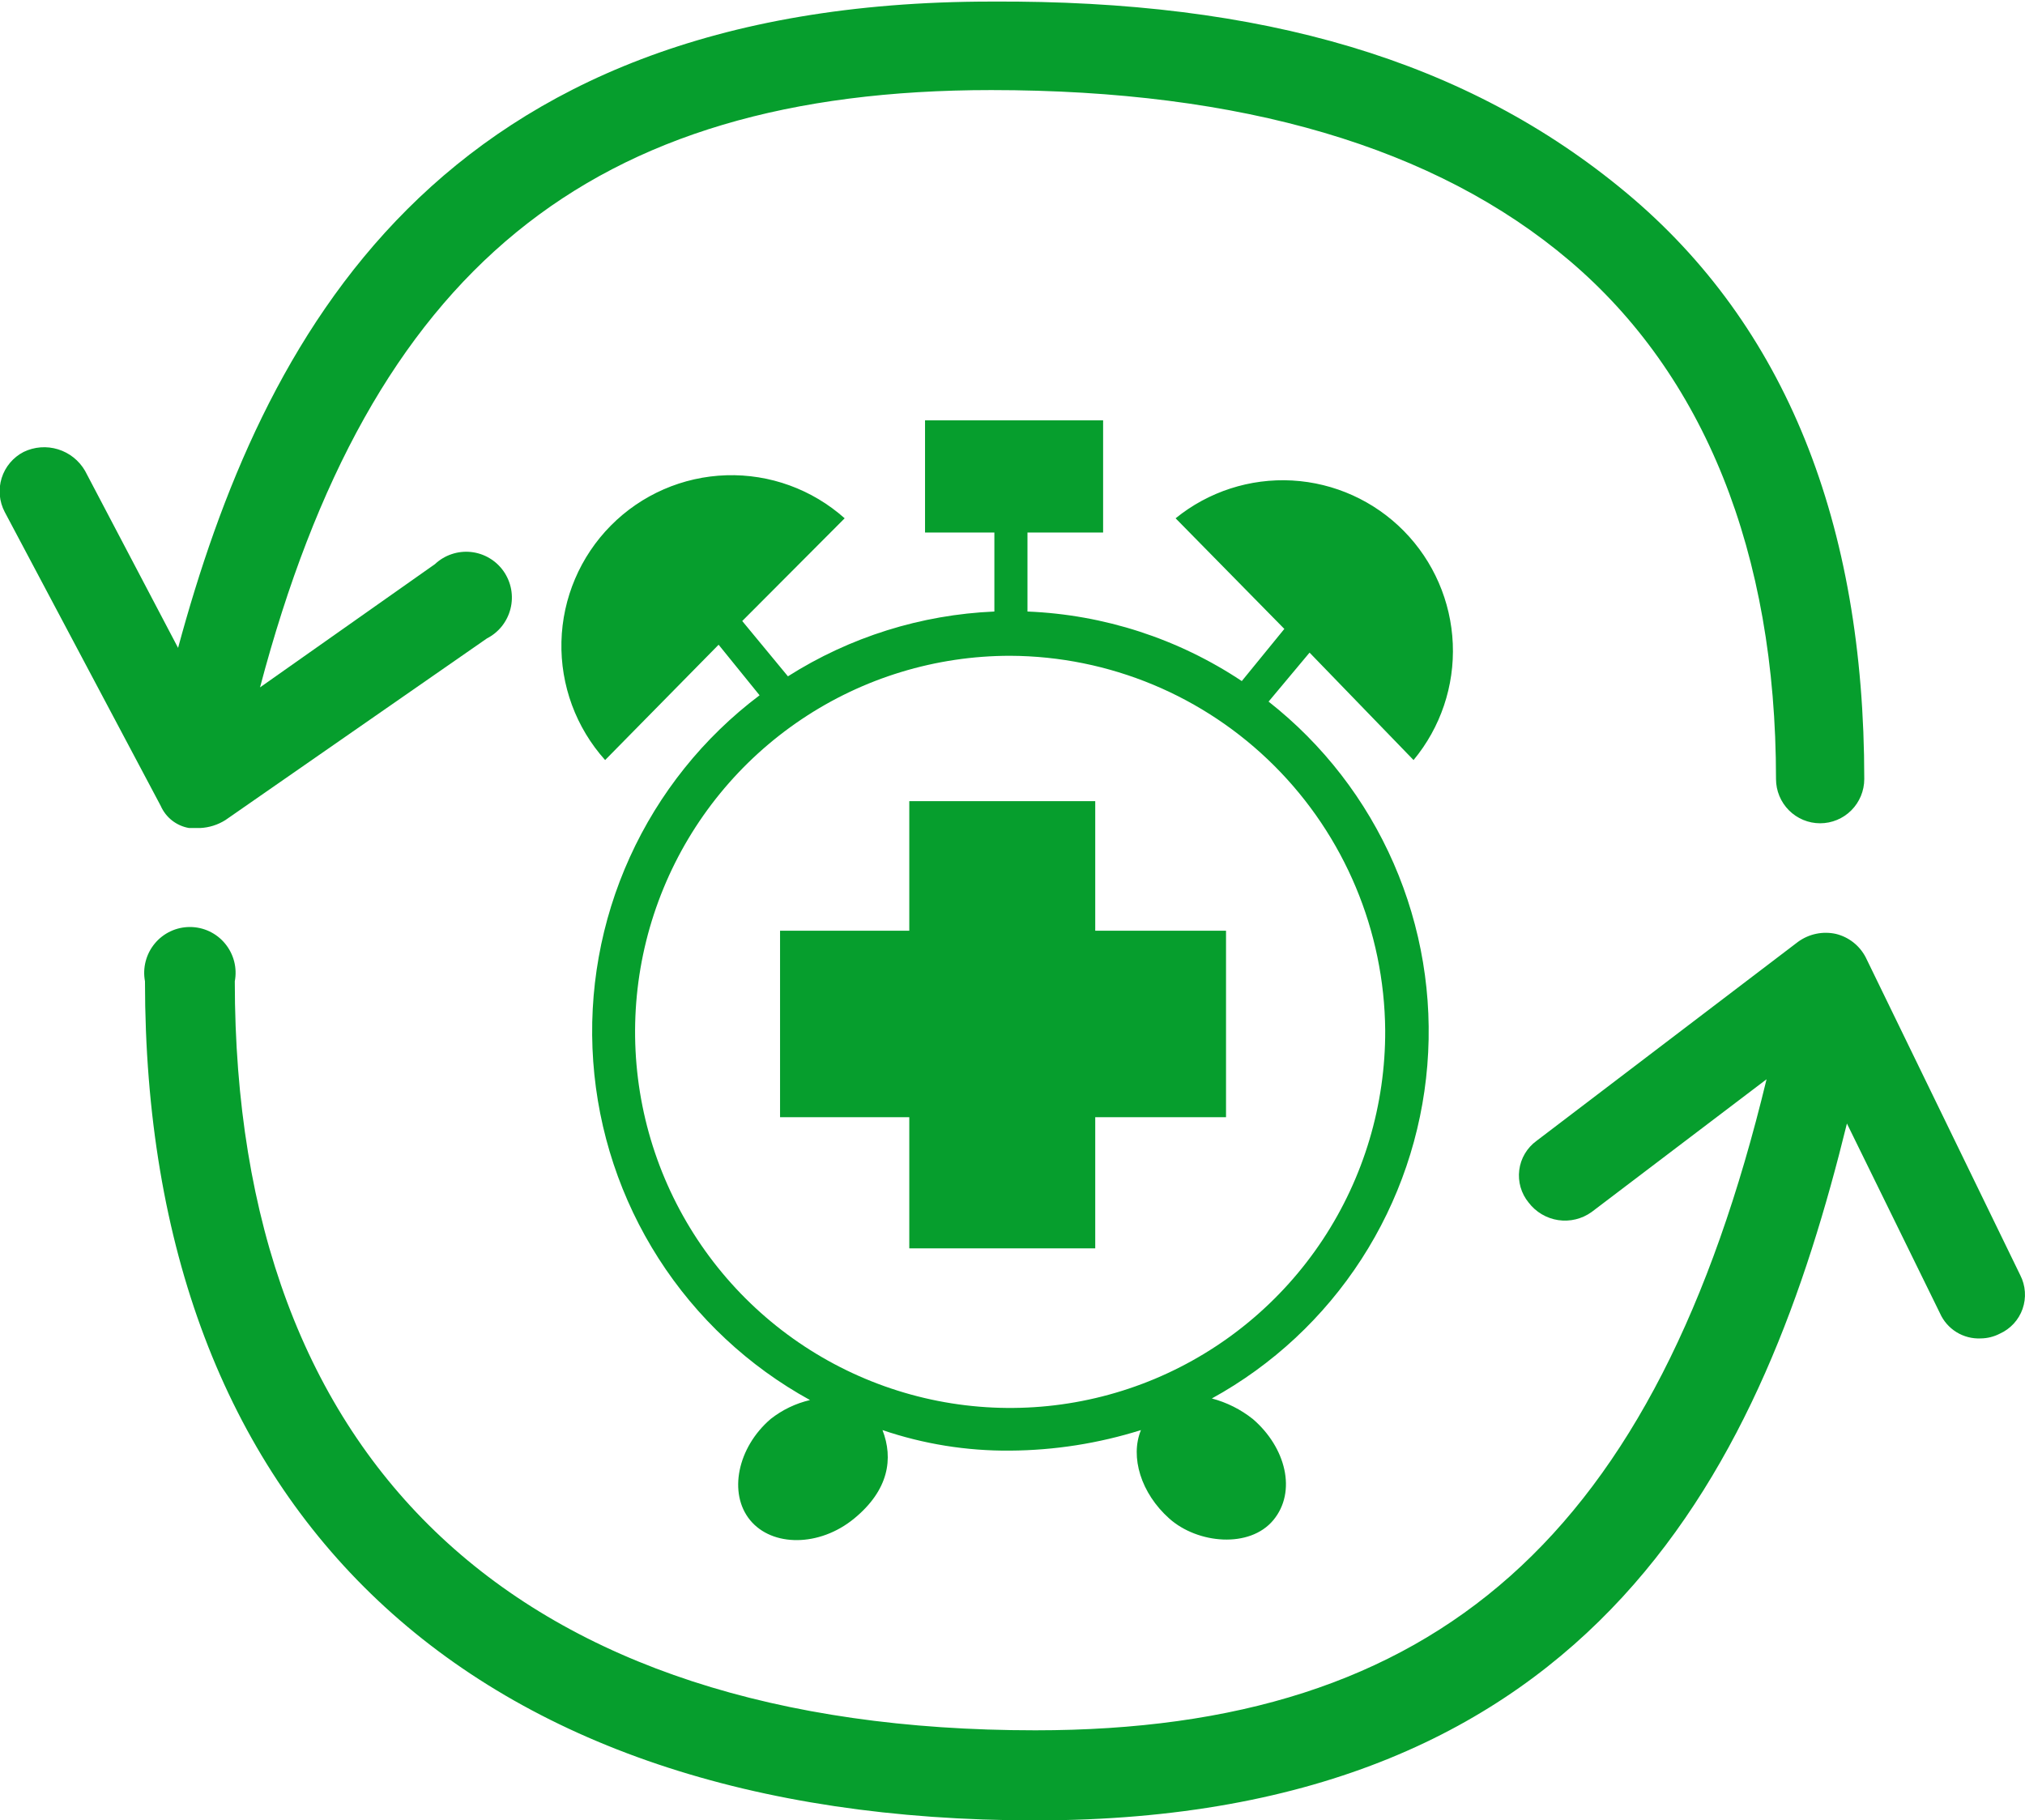 <svg width="99" height="89" viewBox="0 0 99 89" fill="none" xmlns="http://www.w3.org/2000/svg">
<g clip-path="url(#clip0)">
<path d="M98.769 62.346L91.219 46.818C91.072 46.53 90.866 46.278 90.613 46.078C90.361 45.878 90.068 45.735 89.755 45.659C89.437 45.589 89.108 45.587 88.789 45.654C88.471 45.72 88.17 45.854 87.906 46.045L75.117 55.779C74.887 55.947 74.694 56.159 74.549 56.404C74.404 56.648 74.311 56.92 74.275 57.203C74.239 57.485 74.261 57.771 74.339 58.045C74.418 58.318 74.551 58.573 74.731 58.792C75.084 59.257 75.603 59.565 76.178 59.652C76.754 59.739 77.341 59.596 77.813 59.256L86.365 52.766C80.972 75.094 70.263 84.596 50.617 84.596C25.347 84.596 11.479 71.617 11.479 47.977C11.54 47.653 11.529 47.32 11.447 47.001C11.364 46.682 11.213 46.385 11.003 46.132C10.794 45.878 10.531 45.674 10.234 45.534C9.936 45.394 9.612 45.322 9.284 45.322C8.955 45.322 8.631 45.394 8.334 45.534C8.036 45.674 7.774 45.878 7.564 46.132C7.354 46.385 7.203 46.682 7.121 47.001C7.038 47.32 7.027 47.653 7.088 47.977C7.088 74.012 22.959 89 50.617 89C78.275 89 86.288 71.231 90.294 54.93L94.84 64.2C95.01 64.585 95.293 64.909 95.65 65.13C96.008 65.35 96.424 65.457 96.843 65.436C97.165 65.432 97.481 65.353 97.767 65.205C98.025 65.089 98.257 64.922 98.449 64.713C98.641 64.505 98.788 64.259 98.882 63.992C98.975 63.724 99.014 63.44 98.994 63.157C98.975 62.874 98.898 62.598 98.769 62.346Z" fill="#069E2D"/>
<path d="M9.245 40.483H9.784C10.222 40.462 10.646 40.329 11.017 40.096L23.806 31.212C24.091 31.066 24.342 30.861 24.541 30.61C24.739 30.358 24.882 30.067 24.959 29.756C25.037 29.445 25.046 29.12 24.988 28.805C24.929 28.49 24.803 28.191 24.62 27.928C24.436 27.666 24.198 27.446 23.922 27.284C23.646 27.121 23.339 27.02 23.021 26.987C22.703 26.954 22.381 26.99 22.078 27.093C21.775 27.195 21.497 27.361 21.264 27.581L12.712 33.607C18.105 13.211 28.814 4.404 48.46 4.404C60.71 4.404 70.186 7.185 76.735 12.747C83.283 18.31 86.827 26.963 86.827 38.088C86.827 38.661 87.055 39.212 87.459 39.617C87.864 40.023 88.412 40.251 88.984 40.251C89.557 40.251 90.105 40.023 90.51 39.617C90.914 39.212 91.142 38.661 91.142 38.088C91.142 25.572 87.29 15.915 79.508 9.425C71.727 2.936 61.711 -8.87886e-05 48.46 0.077C21.264 0.077 12.789 16.61 8.706 31.675L4.16 23.023C3.868 22.516 3.397 22.14 2.839 21.968C2.282 21.796 1.681 21.841 1.156 22.095C0.901 22.226 0.676 22.406 0.491 22.625C0.307 22.843 0.168 23.096 0.082 23.369C-0.004 23.643 -0.035 23.93 -0.01 24.215C0.016 24.501 0.098 24.778 0.231 25.031L7.858 39.401C7.982 39.682 8.173 39.929 8.415 40.117C8.658 40.306 8.943 40.432 9.245 40.483Z" fill="#069E2D"/>
<path d="M44.454 39.169V45.504H38.136V54.621H44.454V61.033H53.545V54.621H59.939V45.504H53.545V39.169H44.454Z" fill="#069E2D"/>
<path d="M69.107 37.16C70.429 35.568 71.112 33.54 71.025 31.47C70.937 29.4 70.085 27.437 68.634 25.962C67.183 24.488 65.236 23.608 63.174 23.492C61.111 23.378 59.079 24.036 57.474 25.34L62.79 30.748L60.71 33.298C57.594 31.224 53.969 30.048 50.232 29.898V26.035H53.93V20.55H45.224V26.035H48.614V29.898C45.031 30.051 41.551 31.143 38.521 33.066L36.287 30.362L41.295 25.34C39.705 23.923 37.635 23.17 35.509 23.236C33.383 23.302 31.363 24.182 29.864 25.695C28.365 27.209 27.5 29.24 27.448 31.372C27.396 33.505 28.161 35.576 29.584 37.16L35.132 31.521L37.135 33.993C34.394 36.057 32.214 38.777 30.793 41.905C29.372 45.032 28.756 48.467 29.002 51.895C29.247 55.323 30.346 58.635 32.197 61.527C34.049 64.419 36.594 66.799 39.6 68.45C38.898 68.614 38.241 68.93 37.674 69.377C36.056 70.767 35.594 73.008 36.672 74.321C37.751 75.635 40.062 75.635 41.757 74.244C43.452 72.853 43.683 71.308 43.144 69.918C45.153 70.602 47.263 70.941 49.384 70.922C51.554 70.908 53.709 70.569 55.779 69.918C55.24 71.231 55.779 73.008 57.166 74.244C58.553 75.48 61.095 75.712 62.251 74.321C63.406 72.93 62.867 70.767 61.249 69.377C60.657 68.907 59.976 68.565 59.246 68.372C62.209 66.744 64.722 64.403 66.56 61.561C68.398 58.718 69.505 55.463 69.78 52.086C70.055 48.709 69.49 45.317 68.135 42.213C66.781 39.109 64.679 36.391 62.02 34.302L64.023 31.907L69.107 37.16ZM67.721 50.371C67.736 54.011 66.674 57.574 64.668 60.608C62.662 63.642 59.804 66.01 56.455 67.414C53.106 68.817 49.417 69.193 45.855 68.492C42.293 67.791 39.018 66.046 36.446 63.478C33.874 60.909 32.12 57.633 31.406 54.064C30.693 50.495 31.051 46.795 32.437 43.43C33.822 40.066 36.172 37.19 39.189 35.166C42.206 33.142 45.755 32.062 49.384 32.062C54.228 32.082 58.869 34.015 62.301 37.442C65.733 40.869 67.68 45.515 67.721 50.371Z" fill="#069E2D"/>
</g>
<defs>
<clipPath id="clip0">
<rect width="99" height="89" fill="white"/>
</clipPath>
</defs>
</svg>
